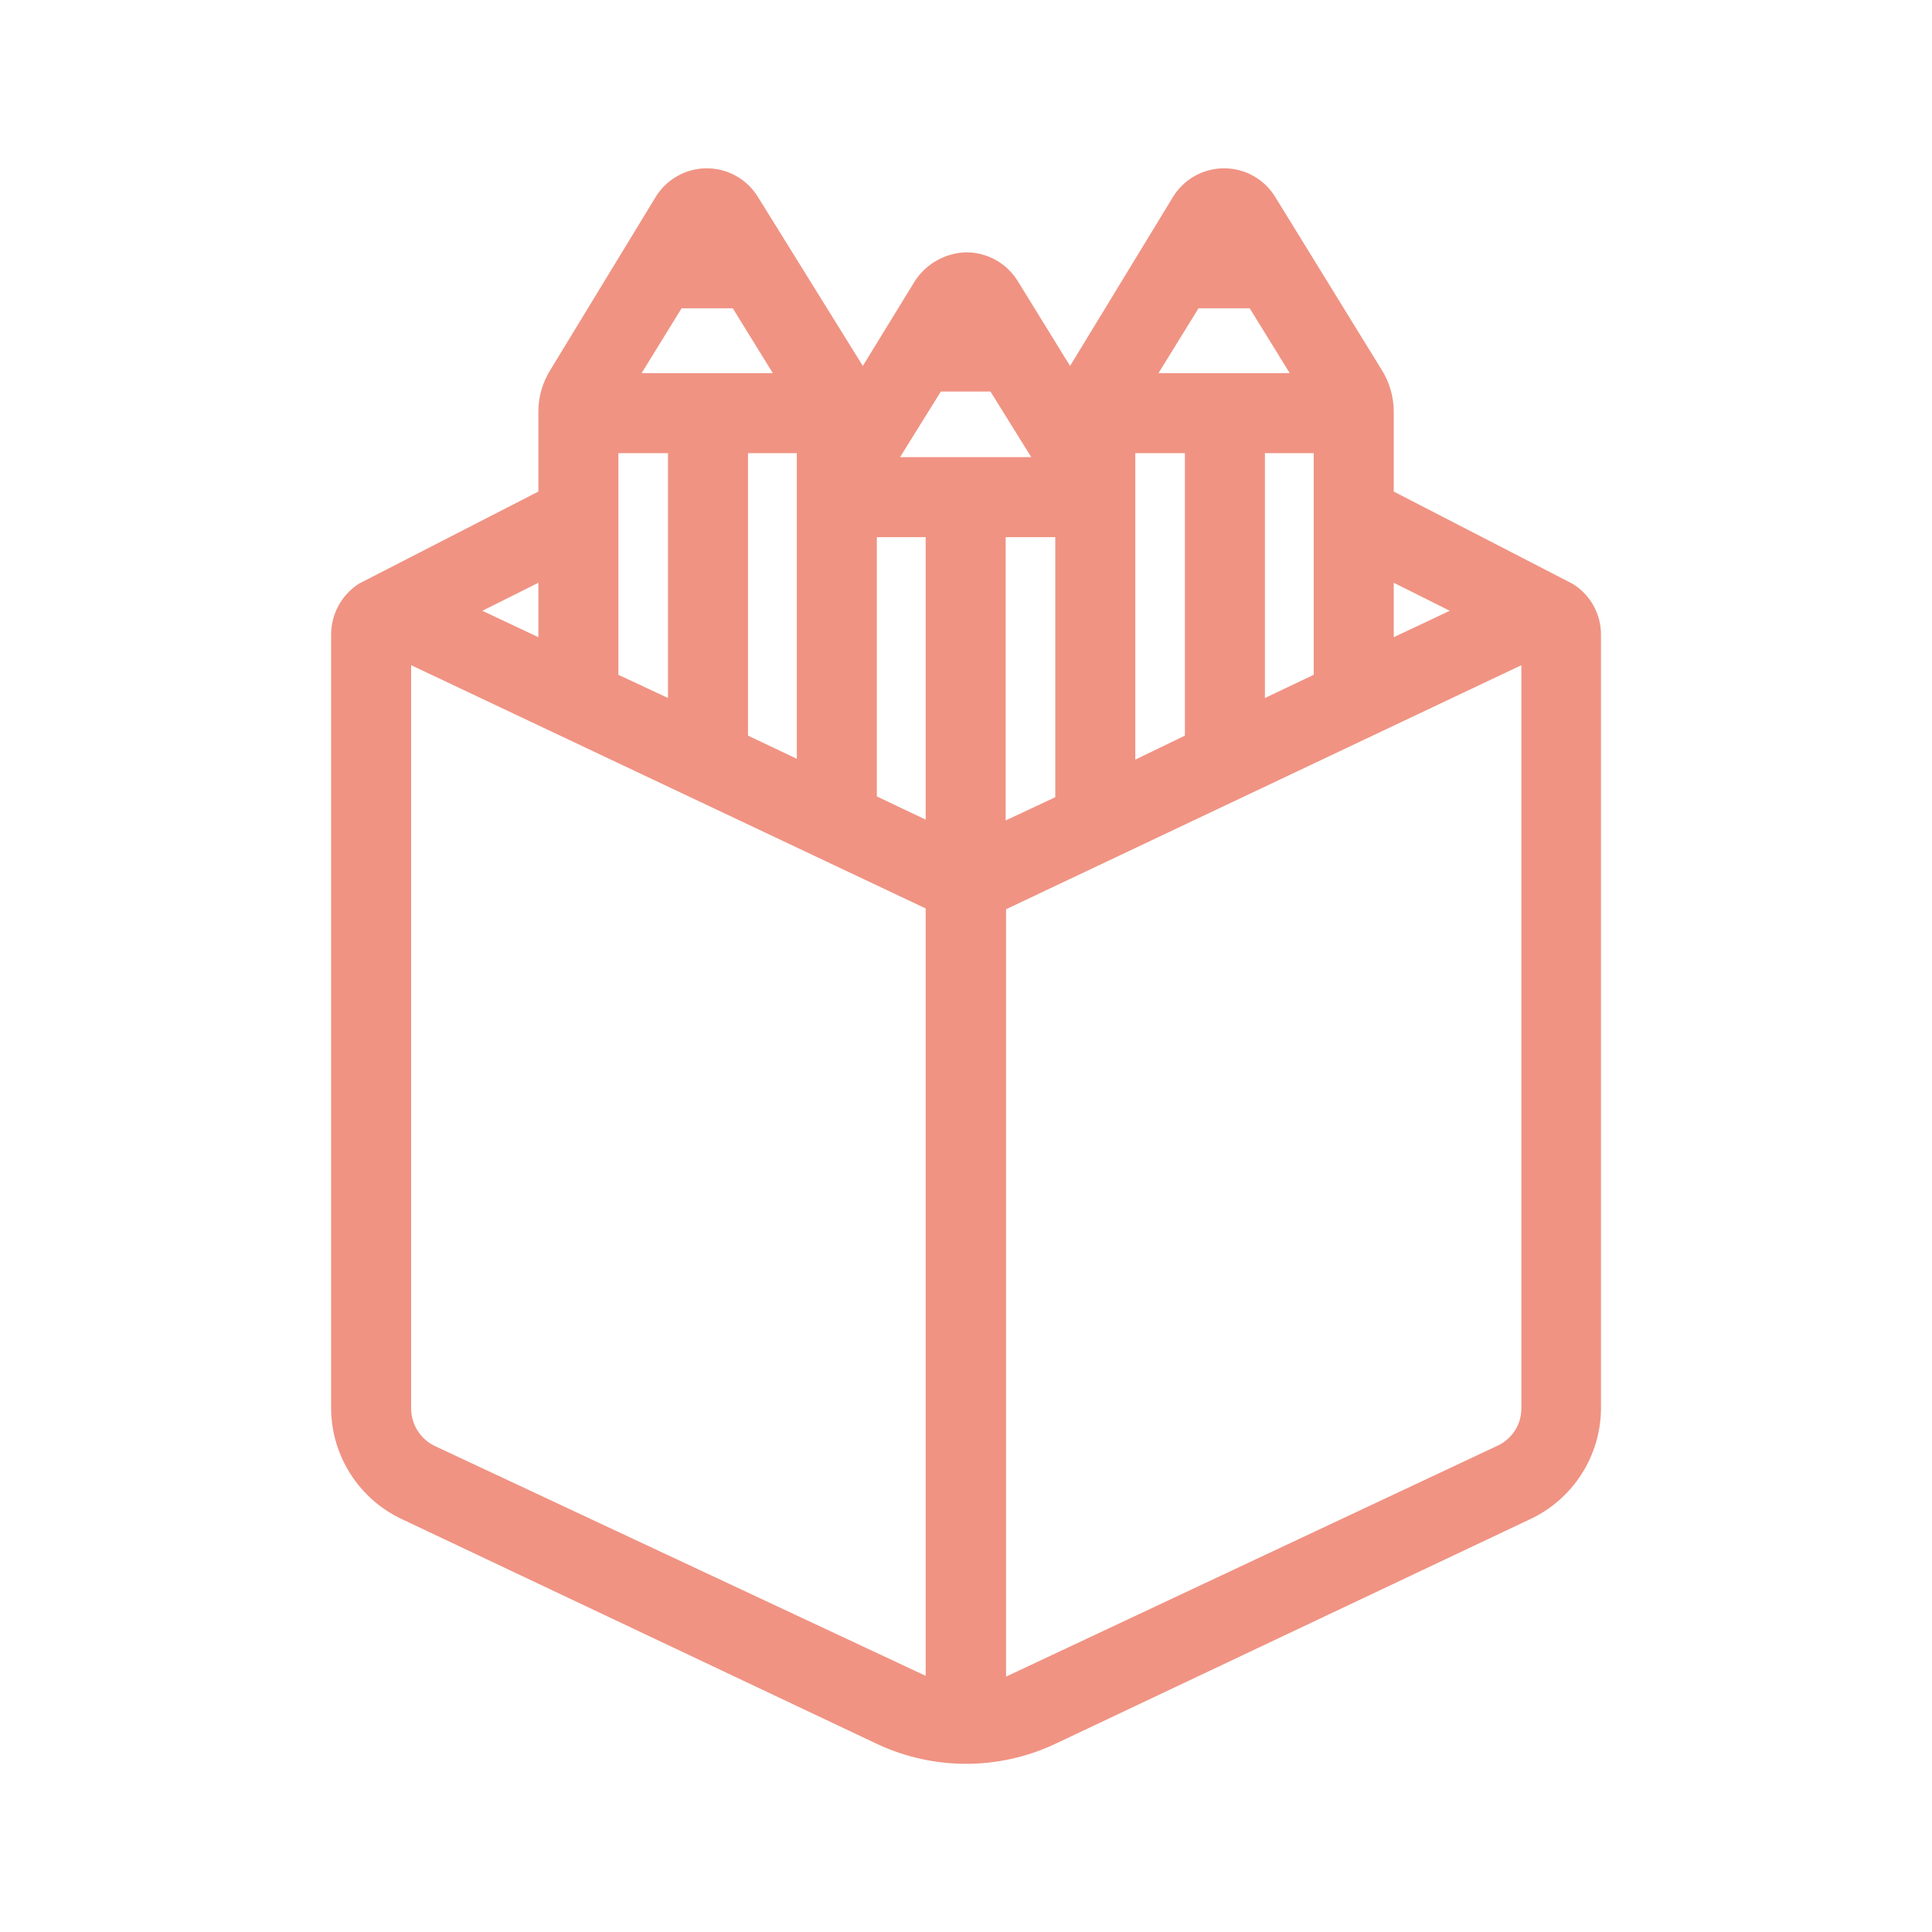 <?xml version="1.0" encoding="UTF-8" standalone="no"?><!DOCTYPE svg PUBLIC "-//W3C//DTD SVG 1.1//EN" "http://www.w3.org/Graphics/SVG/1.1/DTD/svg11.dtd"><svg width="800px" height="800px" version="1.1" xmlns="http://www.w3.org/2000/svg" xmlns:xlink="http://www.w3.org/1999/xlink" xml:space="preserve" xmlns:serif="http://www.serif.com/" style="fill-rule:evenodd;clip-rule:evenodd;stroke-linejoin:round;stroke-miterlimit:2;"><g transform="matrix(0.994,0,0,0.994,2.423,2.424)"><path d="M147.167,240.667C139.88,245.298 135.468,253.367 135.5,262L135.5,584.333C135.614,604 147.05,621.934 164.833,630.333L363.5,724.333C386.651,734.994 413.349,734.994 436.5,724.333L635.167,630.333C652.95,621.934 664.386,604 664.5,584.333L664.5,262C664.546,253.28 659.976,245.156 652.5,240.667L578.167,202.333L578.167,169C578.16,162.868 576.427,156.86 573.167,151.667L528.833,79.667C524.31,72.226 516.208,67.67 507.5,67.67C498.792,67.67 490.69,72.226 486.167,79.667L443.333,150L421.333,114.333C416.702,107.047 408.633,102.634 400,102.667C391.358,102.923 383.374,107.415 378.667,114.667L357,150L313.333,79.667C308.81,72.226 300.708,67.67 292,67.67C283.292,67.67 275.19,72.226 270.667,79.667L226.833,151.667C223.573,156.86 221.84,162.868 221.833,169L221.833,202.333L147.167,240.667ZM578.167,240.333L601.5,252L578.167,263L578.167,240.333ZM496.833,126L518.167,126L534.833,153L480.167,153L496.833,126ZM544.833,186.333L544.833,278.667L524.5,288.333L524.5,186.333L544.833,186.333ZM470.5,186.333L491.167,186.333L491.167,304L470.5,314L470.5,186.333ZM281.5,126L302.833,126L319.5,153L264.833,153L281.5,126ZM329.5,186.333L329.5,313.667L309.167,304L309.167,186.333L329.5,186.333ZM255.167,186.333L275.833,186.333L275.833,288.333L255.167,278.667L255.167,186.333ZM221.833,240.333L221.833,263L198.5,252L221.833,240.333ZM178.833,600C172.756,597.162 168.848,591.041 168.833,584.333L168.833,274.667L383.167,376L383.167,695.667L178.833,600ZM383.167,339L362.833,329.333L362.833,221.333L383.167,221.333L383.167,339ZM372.5,188L389.5,160.667L410.167,160.667L427.167,188L372.5,188ZM437.167,221.333L437.167,329.667L416.5,339.333L416.5,221.333L437.167,221.333ZM416.667,696L416.667,376.333L631.333,274.667L631.333,584.333C631.327,591.138 627.252,597.316 621,600L416.667,696Z" style="fill:rgb(240,147,131);fill-rule:nonzero;"/></g></svg>